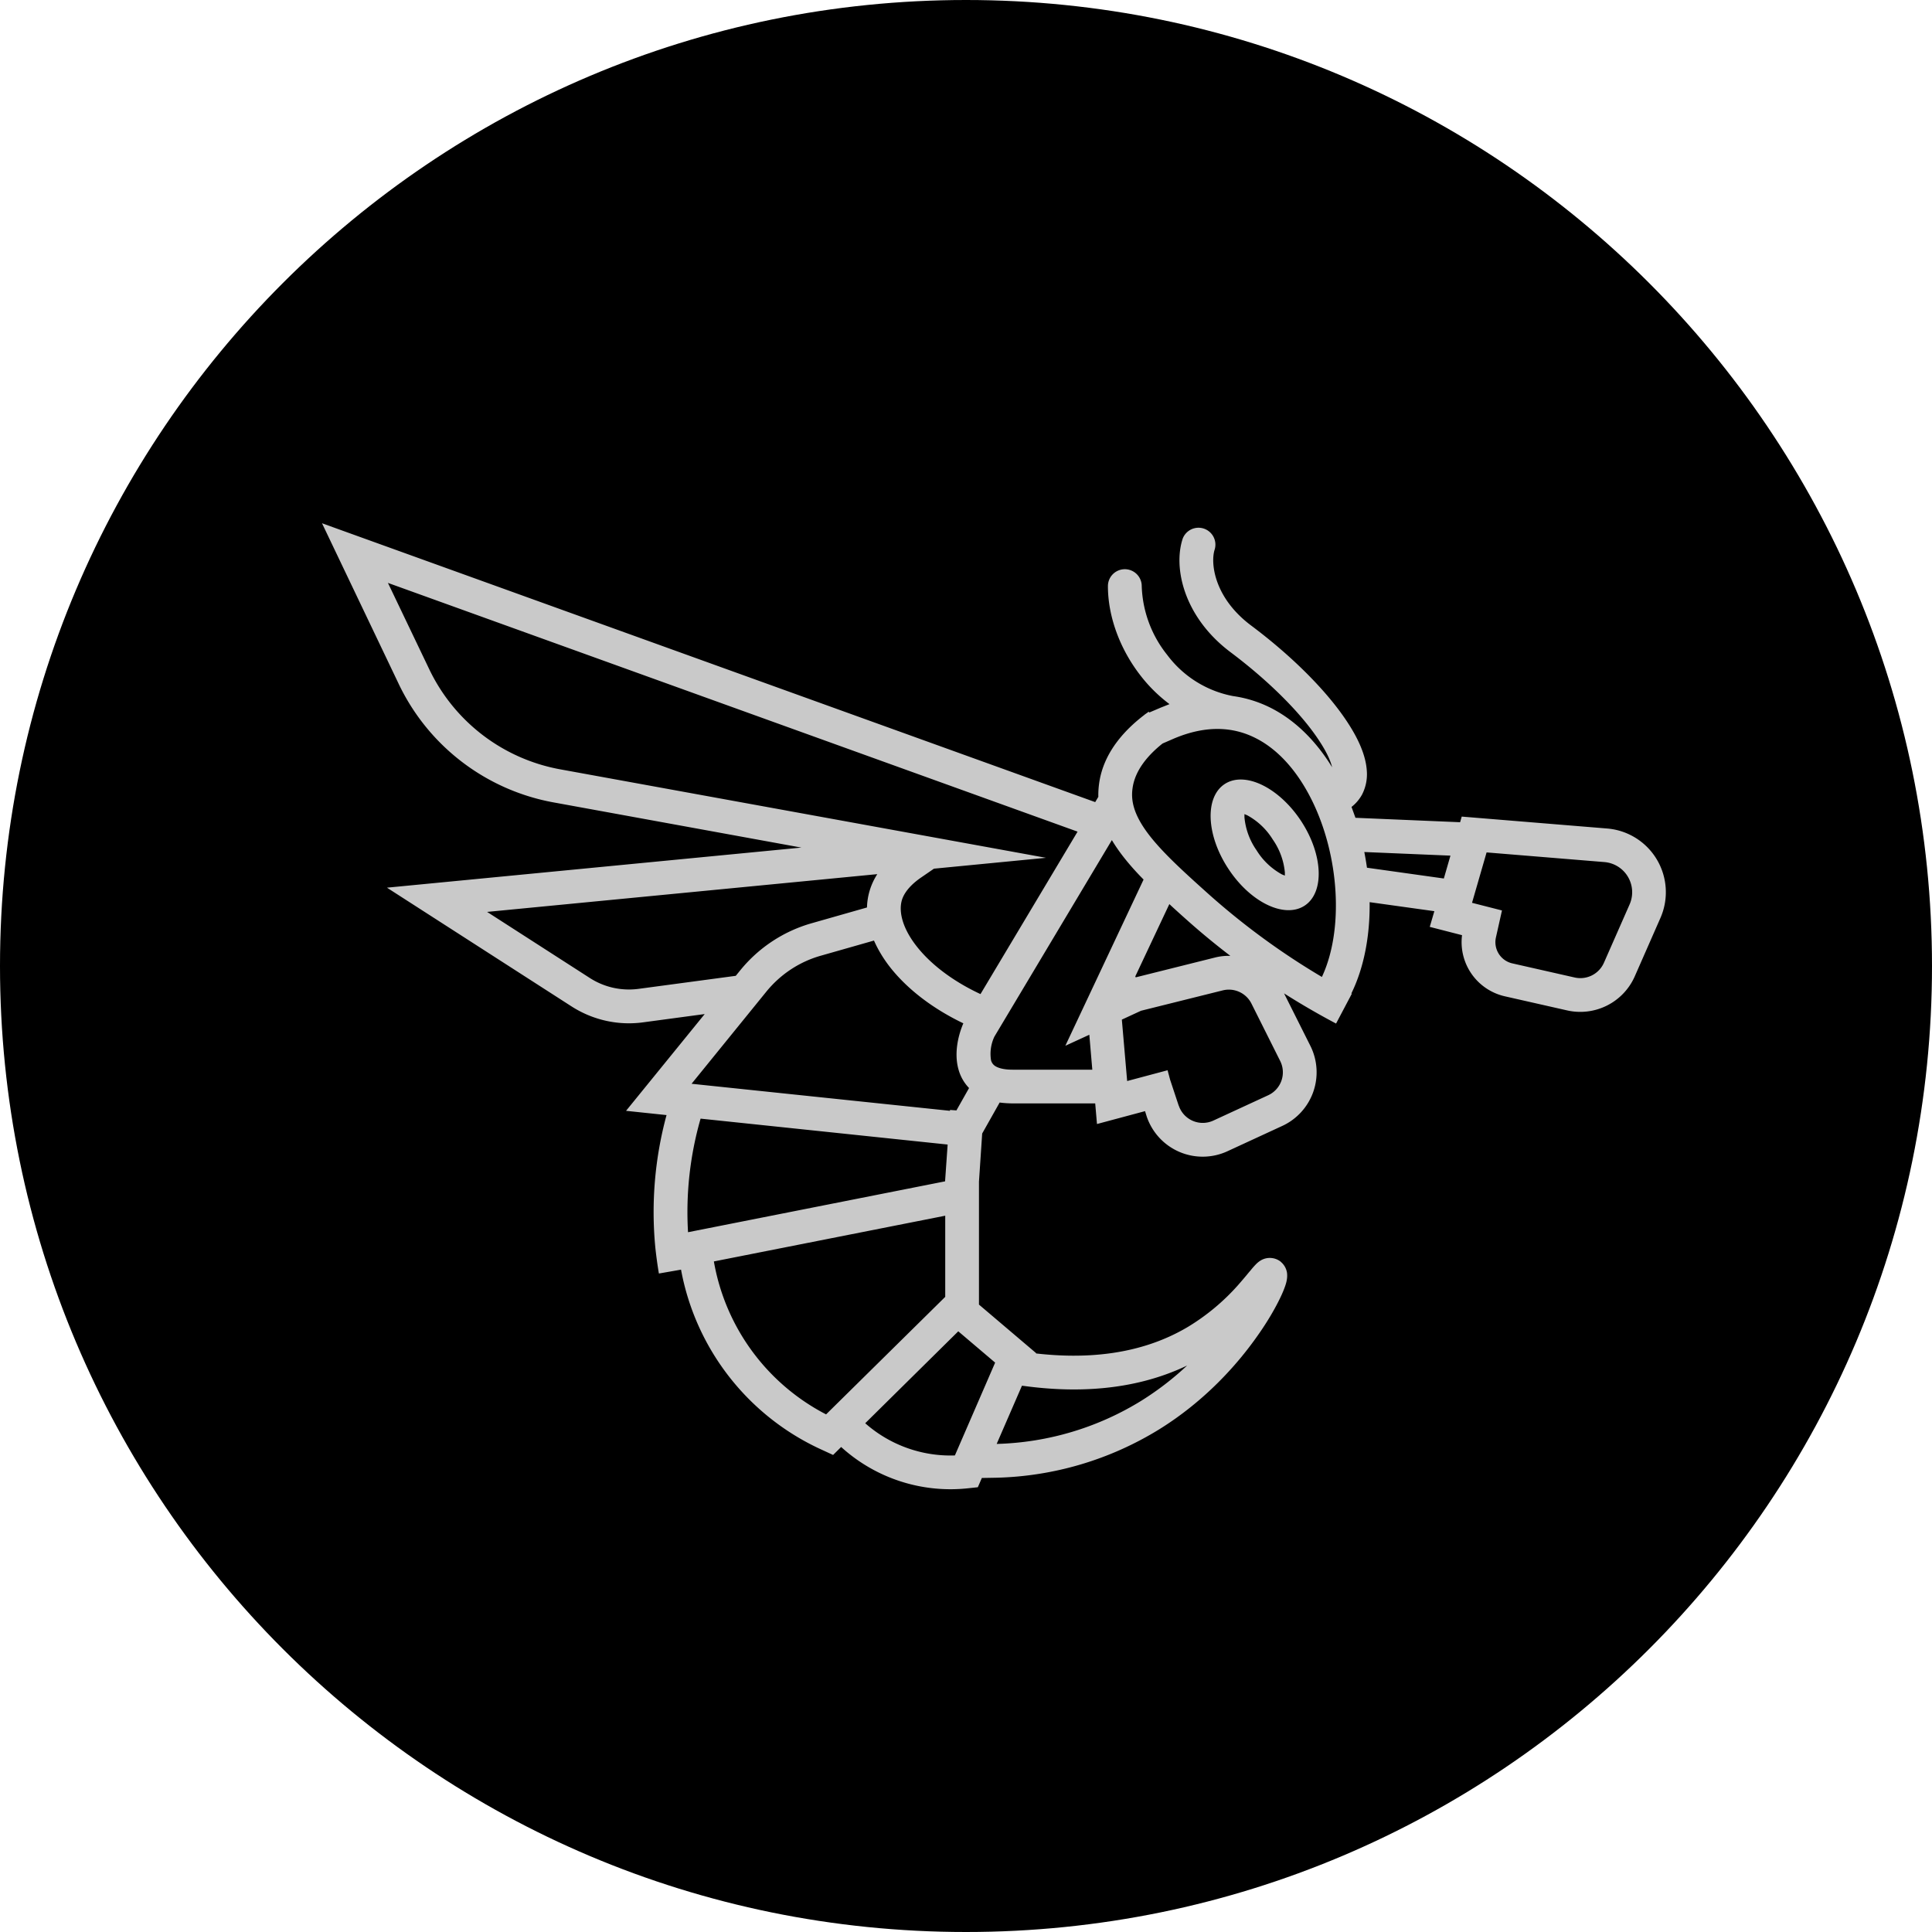 <svg xmlns="http://www.w3.org/2000/svg" width="24" height="24" fill="#000000"><g clip-path="url(#a)"><path fill="#000000" d="M24 12c0-6.627-5.373-12-12-12S0 5.373 0 12s5.373 12 12 12 12-5.373 12-12"/><path fill="#C9C9C9" fill-rule="evenodd" d="m13.643 9.9-.038.064L4 6.5l.952 1.994a2.66 2.66 0 0 0 1.926 1.474l3.077.561-5.148.498L7.1 12.502c.263.169.578.24.888.198l.766-.103-.977 1.202.503.053a4.6 4.6 0 0 0-.14 1.638v.001q.018.17.045.329l.275-.048a3.07 3.07 0 0 0 1.759 2.242l.13.06.1-.099a2.02 2.02 0 0 0 1.576.513l.122-.013.05-.115.174-.003a4.04 4.04 0 0 0 2.032-.603c.563-.35.965-.799 1.22-1.163.129-.182.222-.347.281-.47q.045-.094.067-.164a.4.4 0 0 0 .017-.078.3.3 0 0 0 0-.065.22.22 0 0 0-.08-.141v-.001a.22.22 0 0 0-.244-.016.3.3 0 0 0-.057.044 1 1 0 0 0-.063.07l-.013.016-.014.016q-.056.069-.14.165a2.7 2.7 0 0 1-.62.516c-.61.363-1.3.397-1.887.33l.001-.004-.71-.603v-1.527l.04-.598.217-.385q.075.01.16.011h1.027l.022.256.597-.16.02.064a.734.734 0 0 0 1.004.434l.68-.314a.734.734 0 0 0 .35-.995l-.327-.652q.315.2.646.375l.196-.371-.006-.003c.16-.326.232-.724.227-1.134l.804.112-.057.195.401.103a.69.69 0 0 0 .534.76l.773.175a.74.74 0 0 0 .838-.422l.32-.728a.794.794 0 0 0-.663-1.11l-1.806-.148-.02.07-1.3-.055-.049-.135a.5.5 0 0 0 .13-.152.55.55 0 0 0 .06-.297c-.012-.192-.106-.396-.232-.59-.254-.394-.7-.837-1.207-1.216-.463-.348-.505-.782-.45-.945a.21.21 0 0 0-.398-.133c-.12.36.012.975.597 1.413.482.362.888.77 1.106 1.109.085.13.133.236.153.318-.192-.313-.447-.578-.763-.738a1.5 1.5 0 0 0-.467-.146 1.33 1.33 0 0 1-.819-.512 1.44 1.44 0 0 1-.316-.854.21.21 0 1 0-.42 0c0 .38.151.785.405 1.111q.154.2.36.355l-.113.045-.138.059-.007-.01-.042.03-.006.003v.002c-.206.156-.518.447-.57.87a1 1 0 0 0-.008.154m2.647.03c.35.699.404 1.623.13 2.206a9 9 0 0 1-1.395-1.018c-.318-.285-.575-.518-.748-.741-.17-.22-.234-.4-.21-.578.029-.236.204-.428.374-.563l.138-.06c.407-.173.743-.146 1.016-.008.282.141.52.412.695.762m1.645.983-.955-.134q-.014-.098-.033-.195l1.07.045zm-6.164 3.305-.032.457-3.193.632a4.2 4.2 0 0 1 .156-1.411zm.029-.43v.011l-3.21-.336.93-1.146c.175-.214.41-.37.676-.445l.66-.188q.078.177.207.34c.207.26.515.502.903.688-.06.14-.119.364-.06.574a.54.54 0 0 0 .131.23l-.157.278zm3.483-1.914a9 9 0 0 1-.537-.443q-.114-.101-.221-.2l-.423.898.005.012.98-.245a.7.7 0 0 1 .196-.022m-1.078-.948-.972 2.065.298-.137.037.434h-.99c-.122 0-.185-.025-.216-.045a.12.12 0 0 1-.052-.072.5.5 0 0 1 .042-.294l1.459-2.441q.06.1.135.197.113.146.259.293m-3.436.347a.8.8 0 0 1 .128-.414l-4.847.469 1.276.821c.18.116.394.163.605.135l1.208-.162.057-.07c.228-.28.537-.484.885-.583zm.832-.482 1.392-.135-6.04-1.1a2.25 2.25 0 0 1-1.622-1.243l-.513-1.072 8.567 3.09-1.206 2.018c-.356-.166-.621-.377-.787-.586-.183-.23-.227-.432-.193-.568.011-.044.05-.162.242-.294zm.779 7.146.314-.723.027.003c.586.079 1.329.079 2.025-.254a3.7 3.7 0 0 1-.565.435 3.6 3.6 0 0 1-1.801.539m-1.633-.257a1.6 1.6 0 0 0 1.114.4l.5-1.153-.458-.389zm-1.88-2.01a2.65 2.65 0 0 0 1.394 1.9l1.48-1.46v-1.008zm5.774-1.936-.106-.32-.032-.119-.502.134-.066-.763.238-.11 1.015-.253a.314.314 0 0 1 .357.164l.357.713a.314.314 0 0 1-.15.426l-.68.314a.314.314 0 0 1-.43-.186m3.643-2.519.372.095-.075.335a.27.27 0 0 0 .206.323l.773.175a.32.32 0 0 0 .362-.182l.32-.727a.376.376 0 0 0-.313-.525l-1.464-.12zm-2.475-.786a.85.85 0 0 1 .15.408v.04l-.037-.015a.85.85 0 0 1-.315-.3.85.85 0 0 1-.15-.409v-.04l.037.016a.85.85 0 0 1 .315.3m.141.495.001-.002v-.001l.001-.001zm.052-.036h.004zm-.536-.821-.002.003zm-.051.036h-.004zm.745.095c.274.417.294.888.045 1.052-.25.164-.674-.04-.948-.458-.275-.417-.295-.888-.046-1.052.25-.164.674.041.949.458" clip-rule="evenodd"/></g><defs><clipPath id="a"><path fill="#FFFFFF" d="M0 0h24v24H0z"/></clipPath></defs></svg>